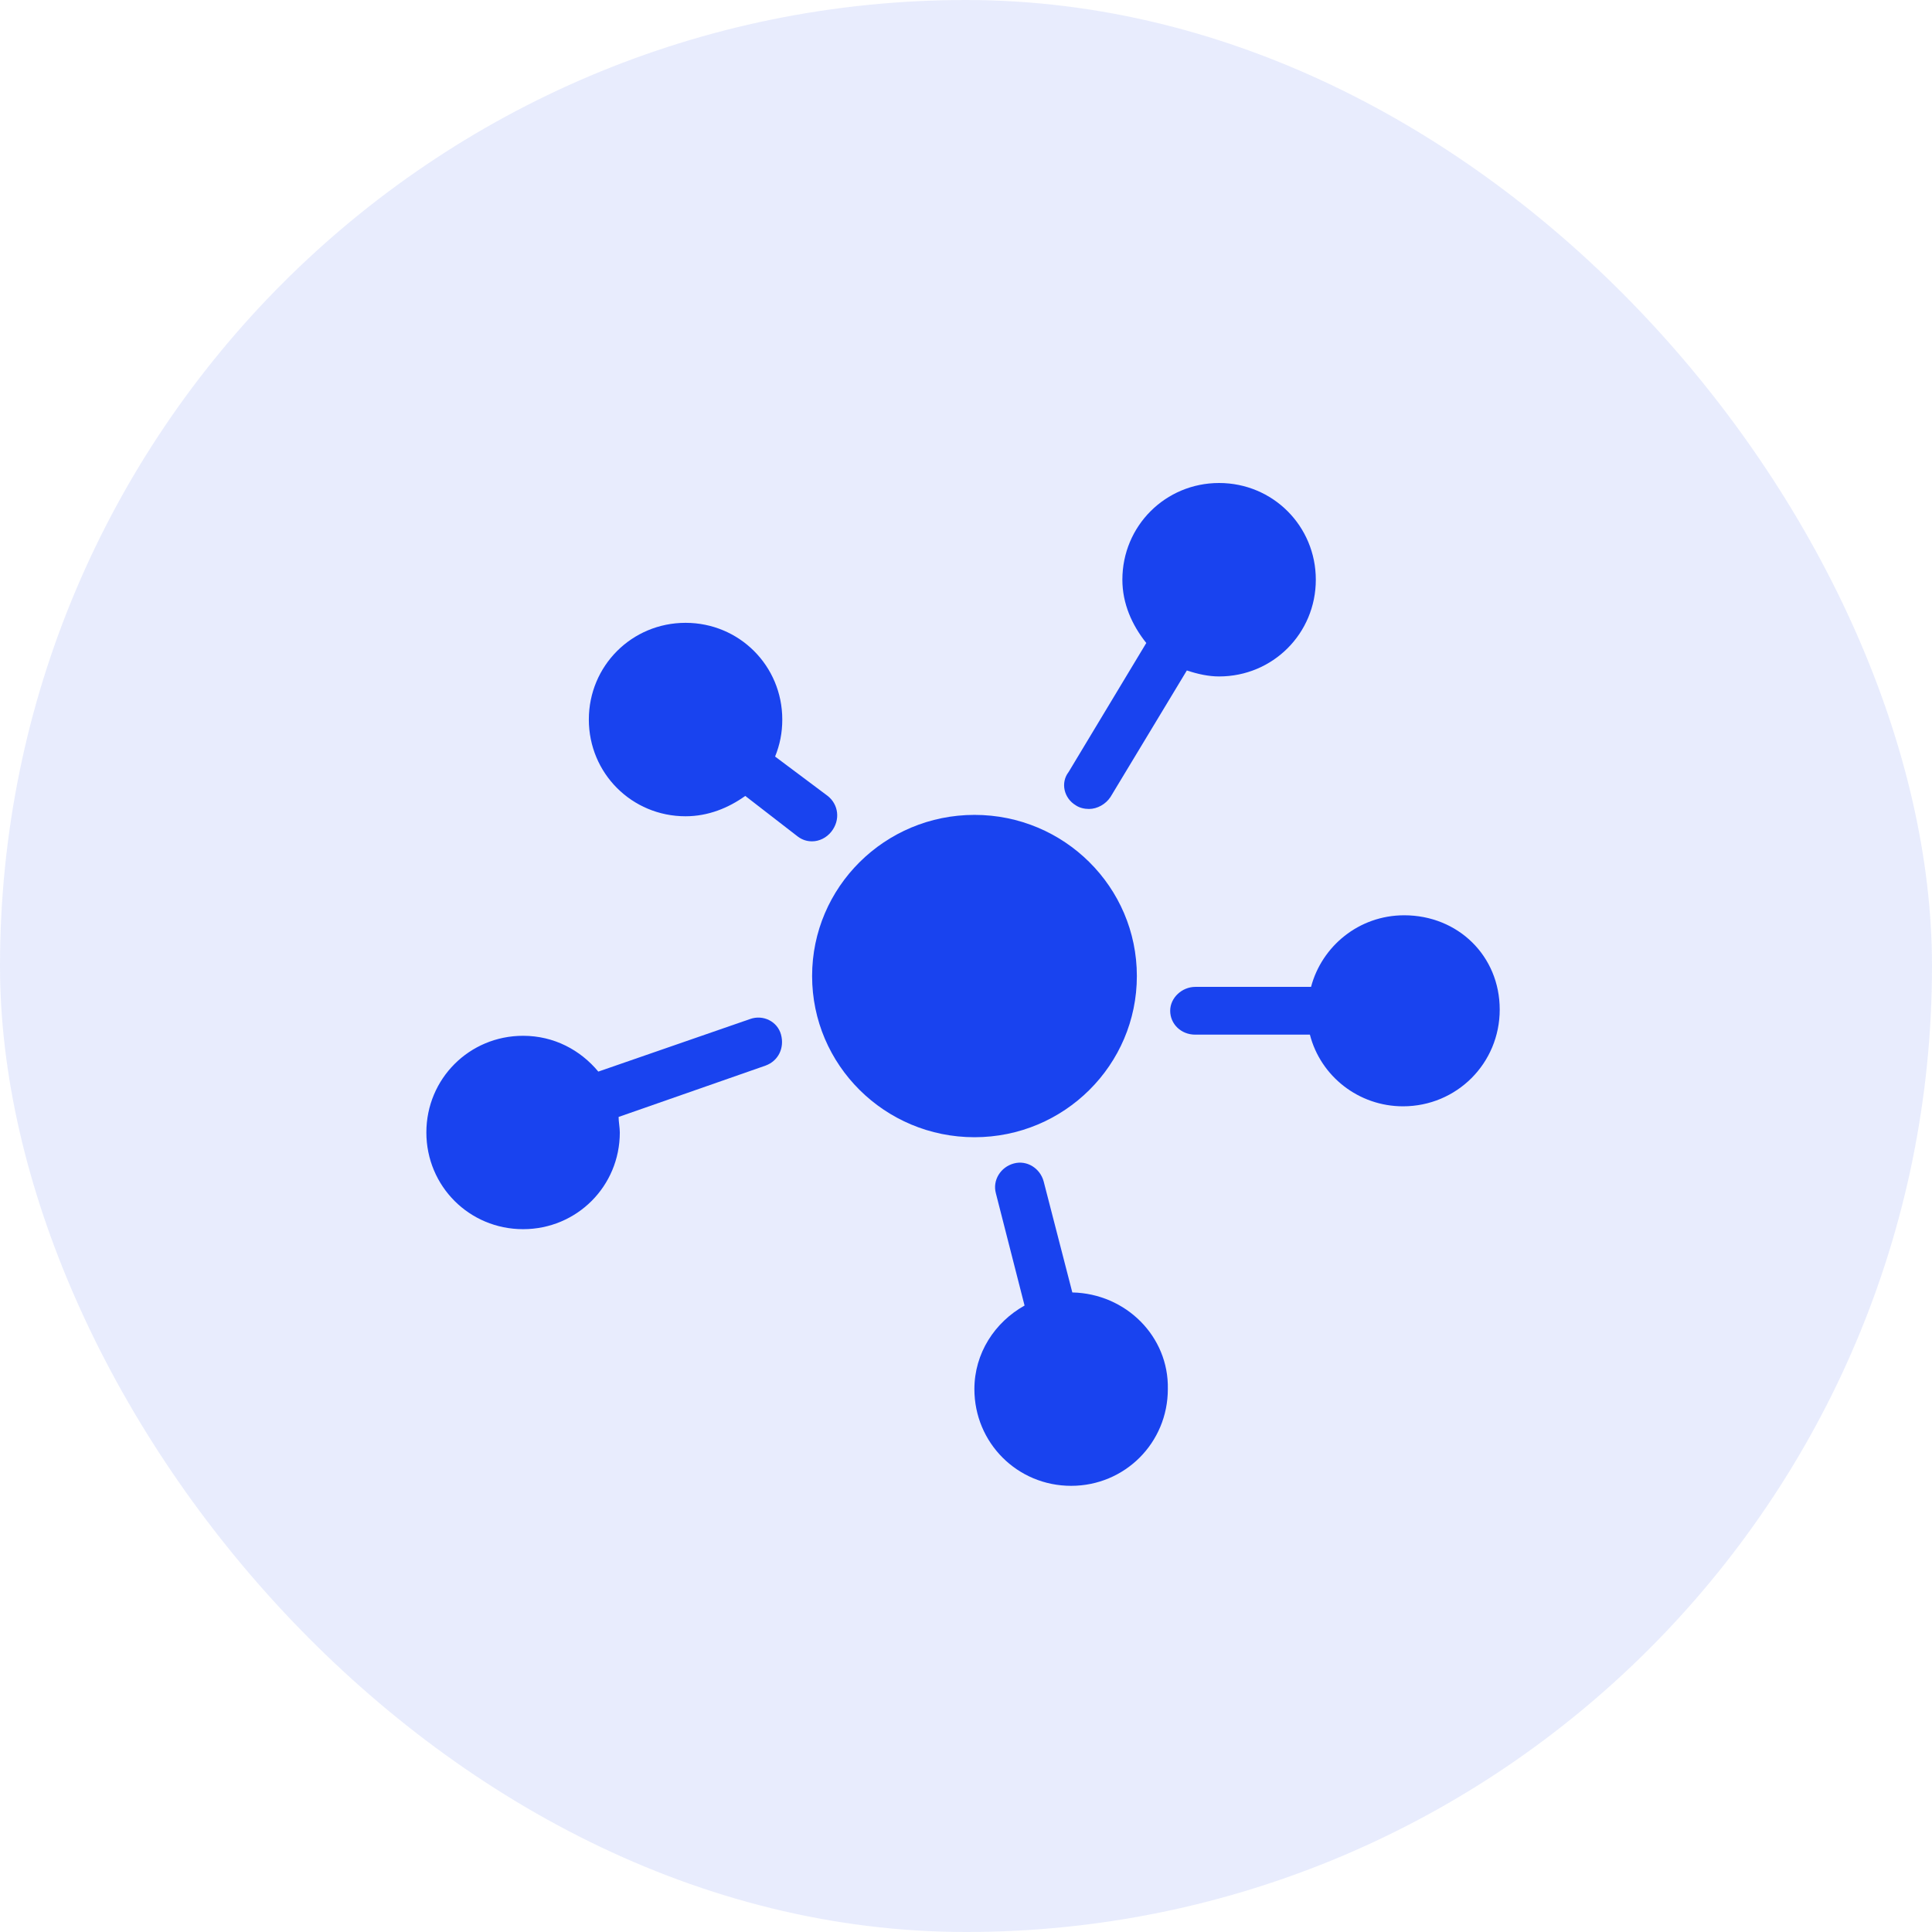 <svg width="32" height="32" viewBox="0 0 32 32" fill="none" xmlns="http://www.w3.org/2000/svg">
<g id="Group 2487557">
<rect id="Rectangle" width="32" height="32" rx="16" fill="#1943EF" fill-opacity="0.1"/>
<g id="Group">
<path id="Vector" d="M17.761 21.407L17.286 19.567C17.227 19.35 17.009 19.211 16.791 19.271C16.574 19.33 16.436 19.548 16.495 19.765L16.97 21.624C16.475 21.901 16.139 22.415 16.139 23.008C16.139 23.898 16.851 24.61 17.741 24.61C18.631 24.61 19.343 23.898 19.343 23.008C19.362 22.138 18.65 21.426 17.761 21.407Z" fill="#1943EF"/>
<path id="Vector_2" d="M12.422 16.879L9.91 17.749C9.614 17.393 9.178 17.156 8.664 17.156C7.774 17.156 7.062 17.867 7.062 18.757C7.062 19.647 7.774 20.359 8.664 20.359C9.554 20.359 10.266 19.647 10.266 18.757C10.266 18.678 10.246 18.579 10.246 18.5L12.679 17.65C12.896 17.571 12.995 17.353 12.936 17.136C12.877 16.918 12.639 16.8 12.422 16.879Z" fill="#1943EF"/>
<path id="Vector_3" d="M23.258 15.16C22.506 15.16 21.893 15.674 21.715 16.346H19.797C19.58 16.346 19.382 16.524 19.382 16.742C19.382 16.959 19.56 17.137 19.797 17.137H21.696C21.874 17.829 22.506 18.324 23.238 18.324C24.128 18.324 24.84 17.612 24.84 16.722C24.84 15.832 24.148 15.16 23.258 15.16Z" fill="#1943EF"/>
<path id="Vector_4" d="M16.141 18.836C17.626 18.836 18.83 17.641 18.83 16.166C18.83 14.692 17.626 13.497 16.141 13.497C14.655 13.497 13.451 14.692 13.451 16.166C13.451 17.641 14.655 18.836 16.141 18.836Z" fill="#1943EF"/>
<path id="Vector_5" d="M13.709 13.183L12.838 12.531C12.918 12.333 12.957 12.135 12.957 11.918C12.957 11.028 12.245 10.316 11.355 10.316C10.465 10.316 9.753 11.028 9.753 11.918C9.753 12.808 10.465 13.52 11.355 13.52C11.731 13.52 12.067 13.381 12.344 13.183L13.214 13.856C13.293 13.915 13.372 13.935 13.451 13.935C13.57 13.935 13.689 13.876 13.768 13.777C13.926 13.579 13.886 13.322 13.709 13.183Z" fill="#1943EF"/>
<path id="Vector_6" d="M17.819 13.339C17.878 13.379 17.957 13.399 18.037 13.399C18.175 13.399 18.314 13.32 18.393 13.201L19.658 11.105C19.836 11.164 20.014 11.204 20.192 11.204C21.082 11.204 21.794 10.492 21.794 9.602C21.794 8.712 21.082 8 20.192 8C19.302 8 18.59 8.712 18.59 9.602C18.59 9.997 18.749 10.353 18.986 10.65L17.7 12.786C17.562 12.964 17.621 13.221 17.819 13.339Z" fill="#1943EF"/>
</g>
</g>
</svg>
